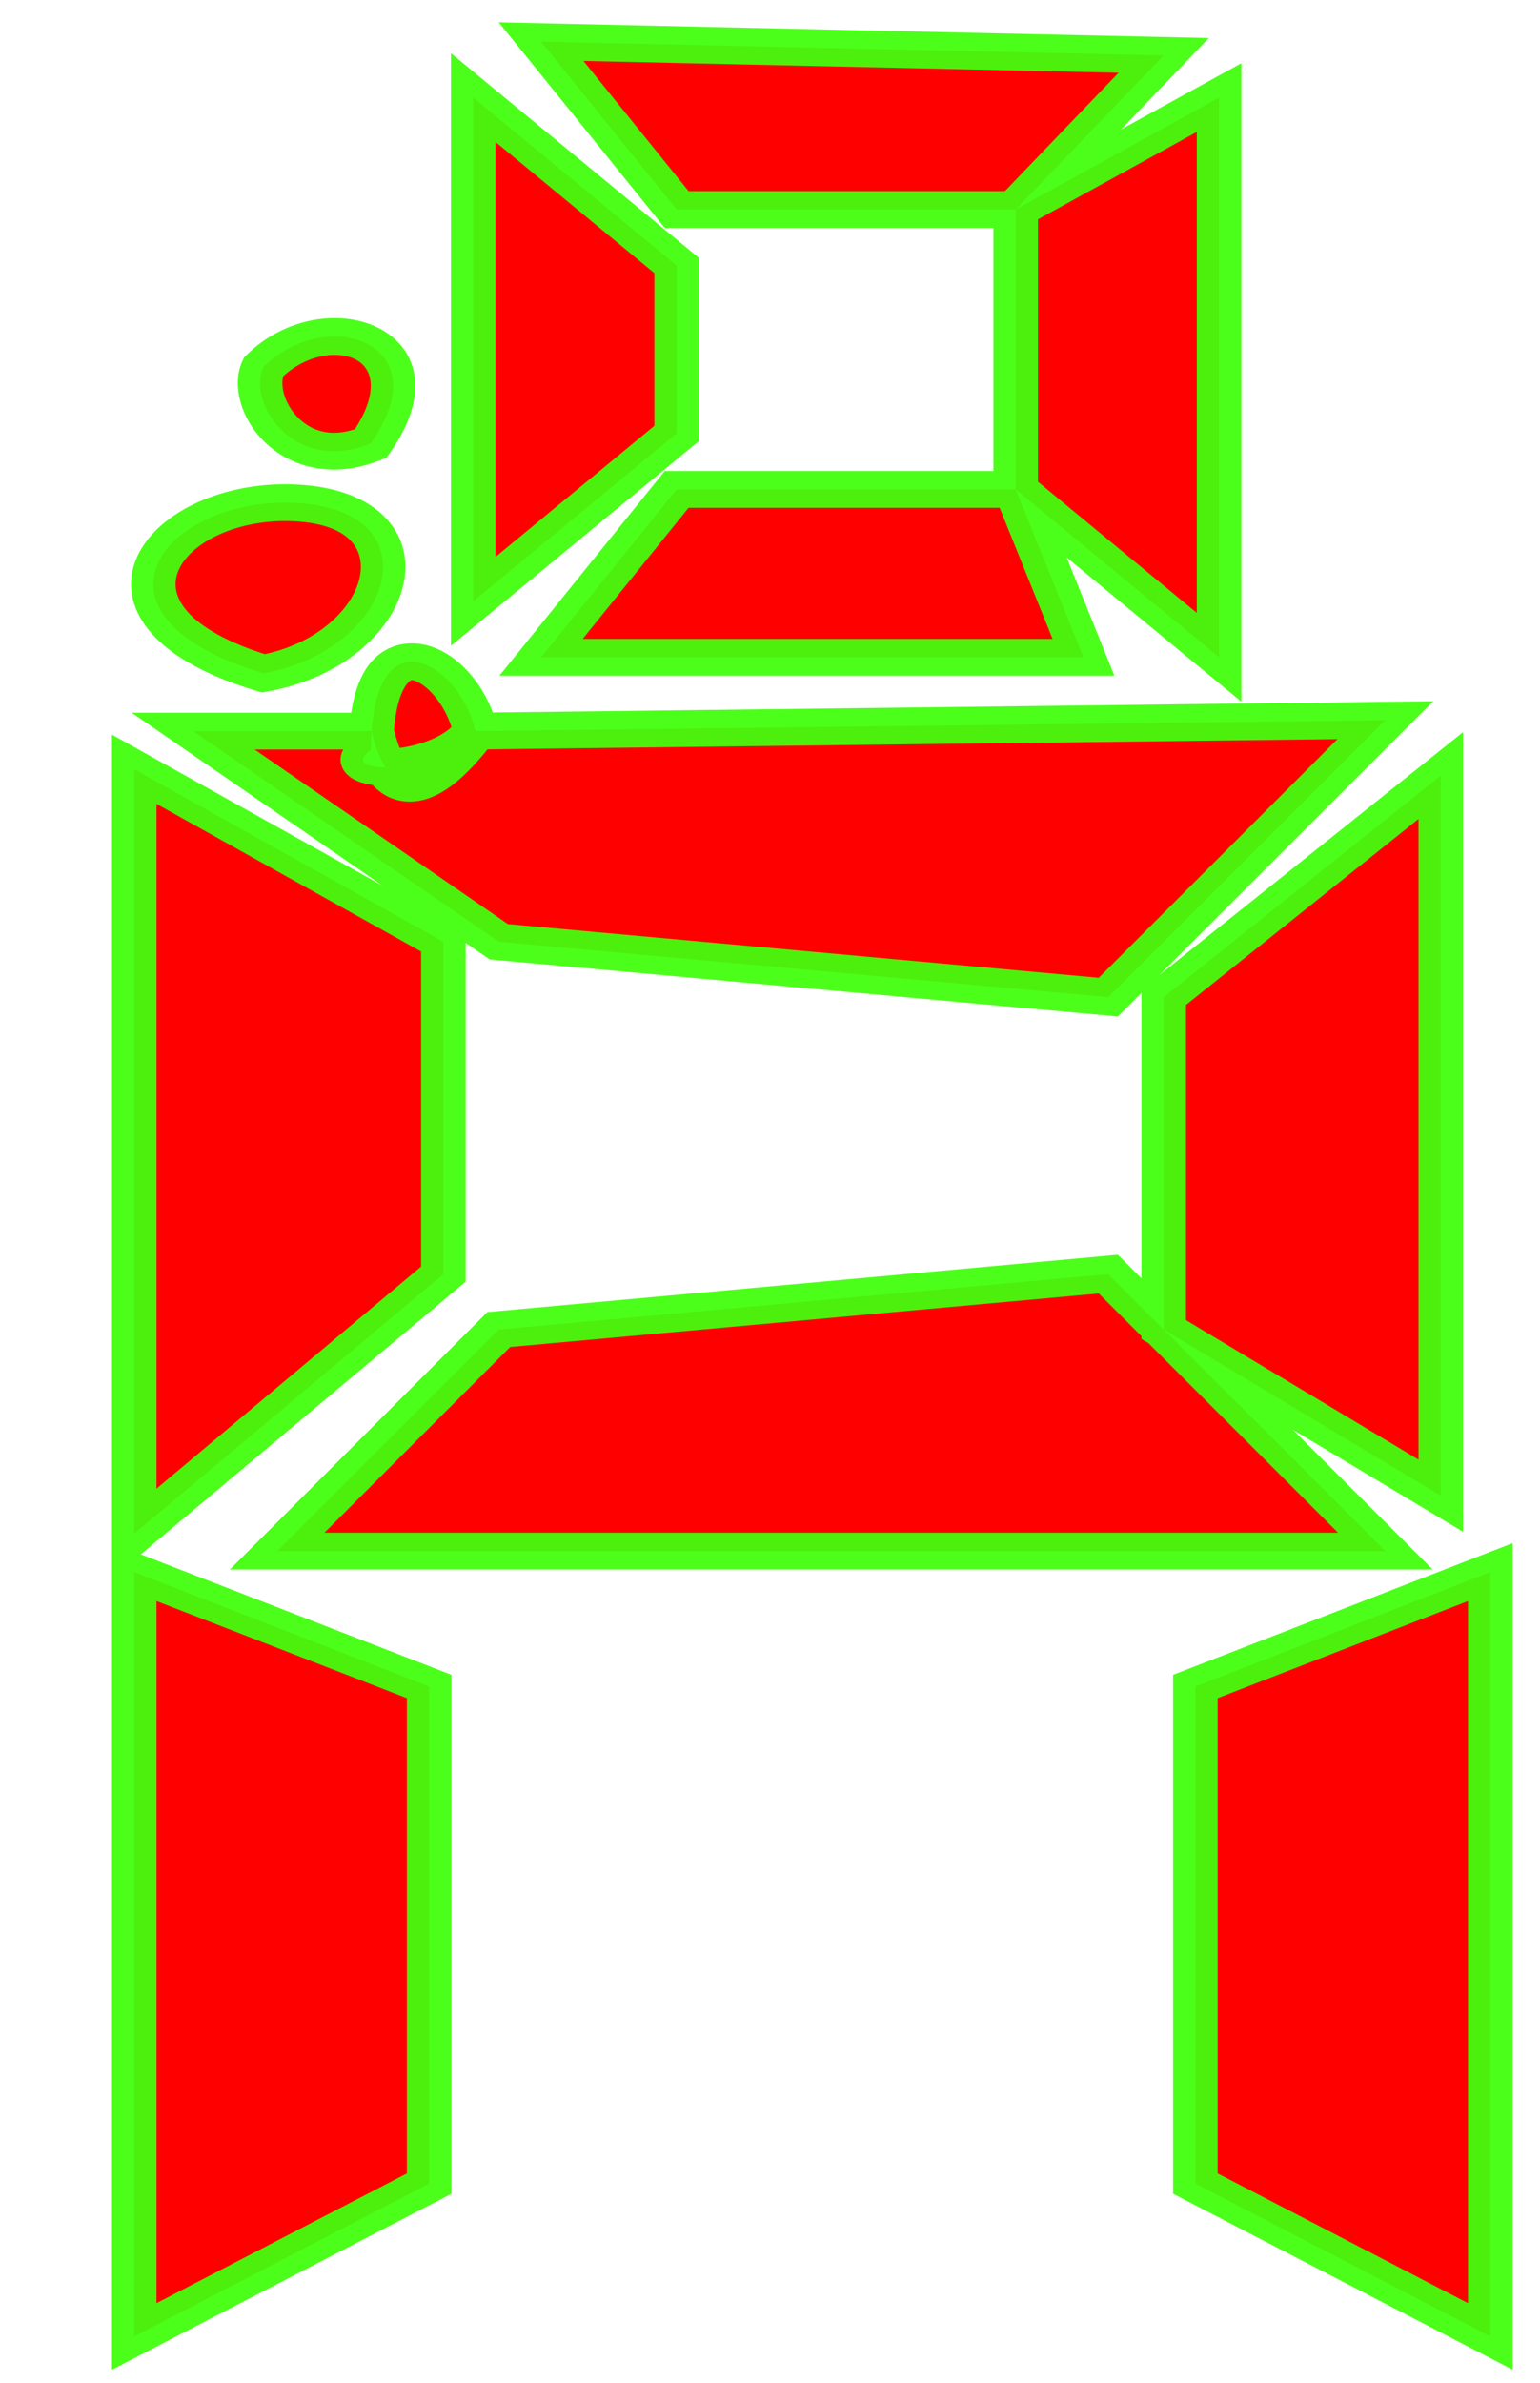 <?xml version="1.0" encoding="UTF-8" standalone="no"?>
<!-- Created with Inkscape (http://www.inkscape.org/) -->

<svg
   xmlns:dc="http://purl.org/dc/elements/1.1/"
   xmlns:cc="http://creativecommons.org/ns#"
   xmlns:rdf="http://www.w3.org/1999/02/22-rdf-syntax-ns#"
   xmlns:svg="http://www.w3.org/2000/svg"
   xmlns="http://www.w3.org/2000/svg"
   version="1.1"
   width="139"
   height="215"
   id="svg2">
  <defs
     id="defs4">
    <font
       horiz-origin-x="0"
       horiz-origin-y="0"
       horiz-adv-x="1024"
       vert-origin-x="45"
       vert-origin-y="90"
       vert-adv-y="90"
       id="font2987" />
    <filter
       color-interpolation-filters="sRGB"
       id="filter7968">
      <feGaussianBlur
         id="feGaussianBlur7970"
         stdDeviation="0.975" />
    </filter>
    <filter
       color-interpolation-filters="sRGB"
       id="filter8087">
      <feGaussianBlur
         id="feGaussianBlur8089"
         stdDeviation="0.791" />
    </filter>
    <filter
       color-interpolation-filters="sRGB"
       id="filter3802">
      <feGaussianBlur
         id="feGaussianBlur3804"
         stdDeviation="0.76" />
    </filter>
  </defs>
  <g
     transform="translate(0,-837.362)"
     id="layer1">
    <g
       transform="matrix(1.58,0,0,1.37,15.838,-275.778)"
       id="g6569"
       style="fill:#ff0000;fill-opacity:1;stroke:#41ff0d;stroke-width:2.175;stroke-miterlimit:4;stroke-opacity:0.941;stroke-dasharray:none;filter:url(#filter8087)" />
    <path
       d="m 60,5 10,15 25,0 10.916,-13.769 z m 35,15 0,25 15,15 0,-50 z m 0,25 -25,0 -10,15 40,0 z M 55,10 55,55 70,40 70,25 z M 39.531,34.062 c -1.23,3.153 2.177,9.634 7.906,6.844 5.229,-9.008 -3.241,-12.45 -7.906,-6.844 z m 1.281,12.125 c -9.113,0.256 -14.997,10.234 -1.281,15.25 10.089,-2.251 12.828,-15.463 1.281,-15.25 z m 9.469,14.219 c -1.373,0.142 -2.532,1.913 -2.781,6.188 1.12,5.637 3.39,6.749 7.656,0 -0.622,-3.414 -2.934,-6.389 -4.875,-6.188 z m 4.875,6.188 c -2.36,3.97 -10.532,3.97 -7.719,1.719 0,0 0.031,-1.175 0.062,-1.719 l -13.156,0 22.539,18.816 44.947,4.949 20.431,-24.743 z M 30,70 l 0,68.281 22.796,-23.179 0,-29.692 z m 96.346,0.564 -20.431,19.795 0,29.692 20.431,14.846 z M 56.883,120.051 40.538,139.845 c 0,0 54.482,0 81.722,0 L 101.83,115.102 z M 30,141.719 30,210 l 21.75,-13.656 0,-44.406 z m 100,0 -21.75,10.219 0,44.406 L 130,210 z"
       transform="matrix(1.224,0,0,1.01,-24.605,836.067)"
       id="path3001"
       style="fill:#ff0000;fill-opacity:1;stroke:#41ff0d;stroke-width:3.285;stroke-linecap:butt;stroke-linejoin:miter;stroke-miterlimit:4;stroke-opacity:0.941;stroke-dasharray:none;filter:url(#filter3802)" />
  </g>
</svg>
